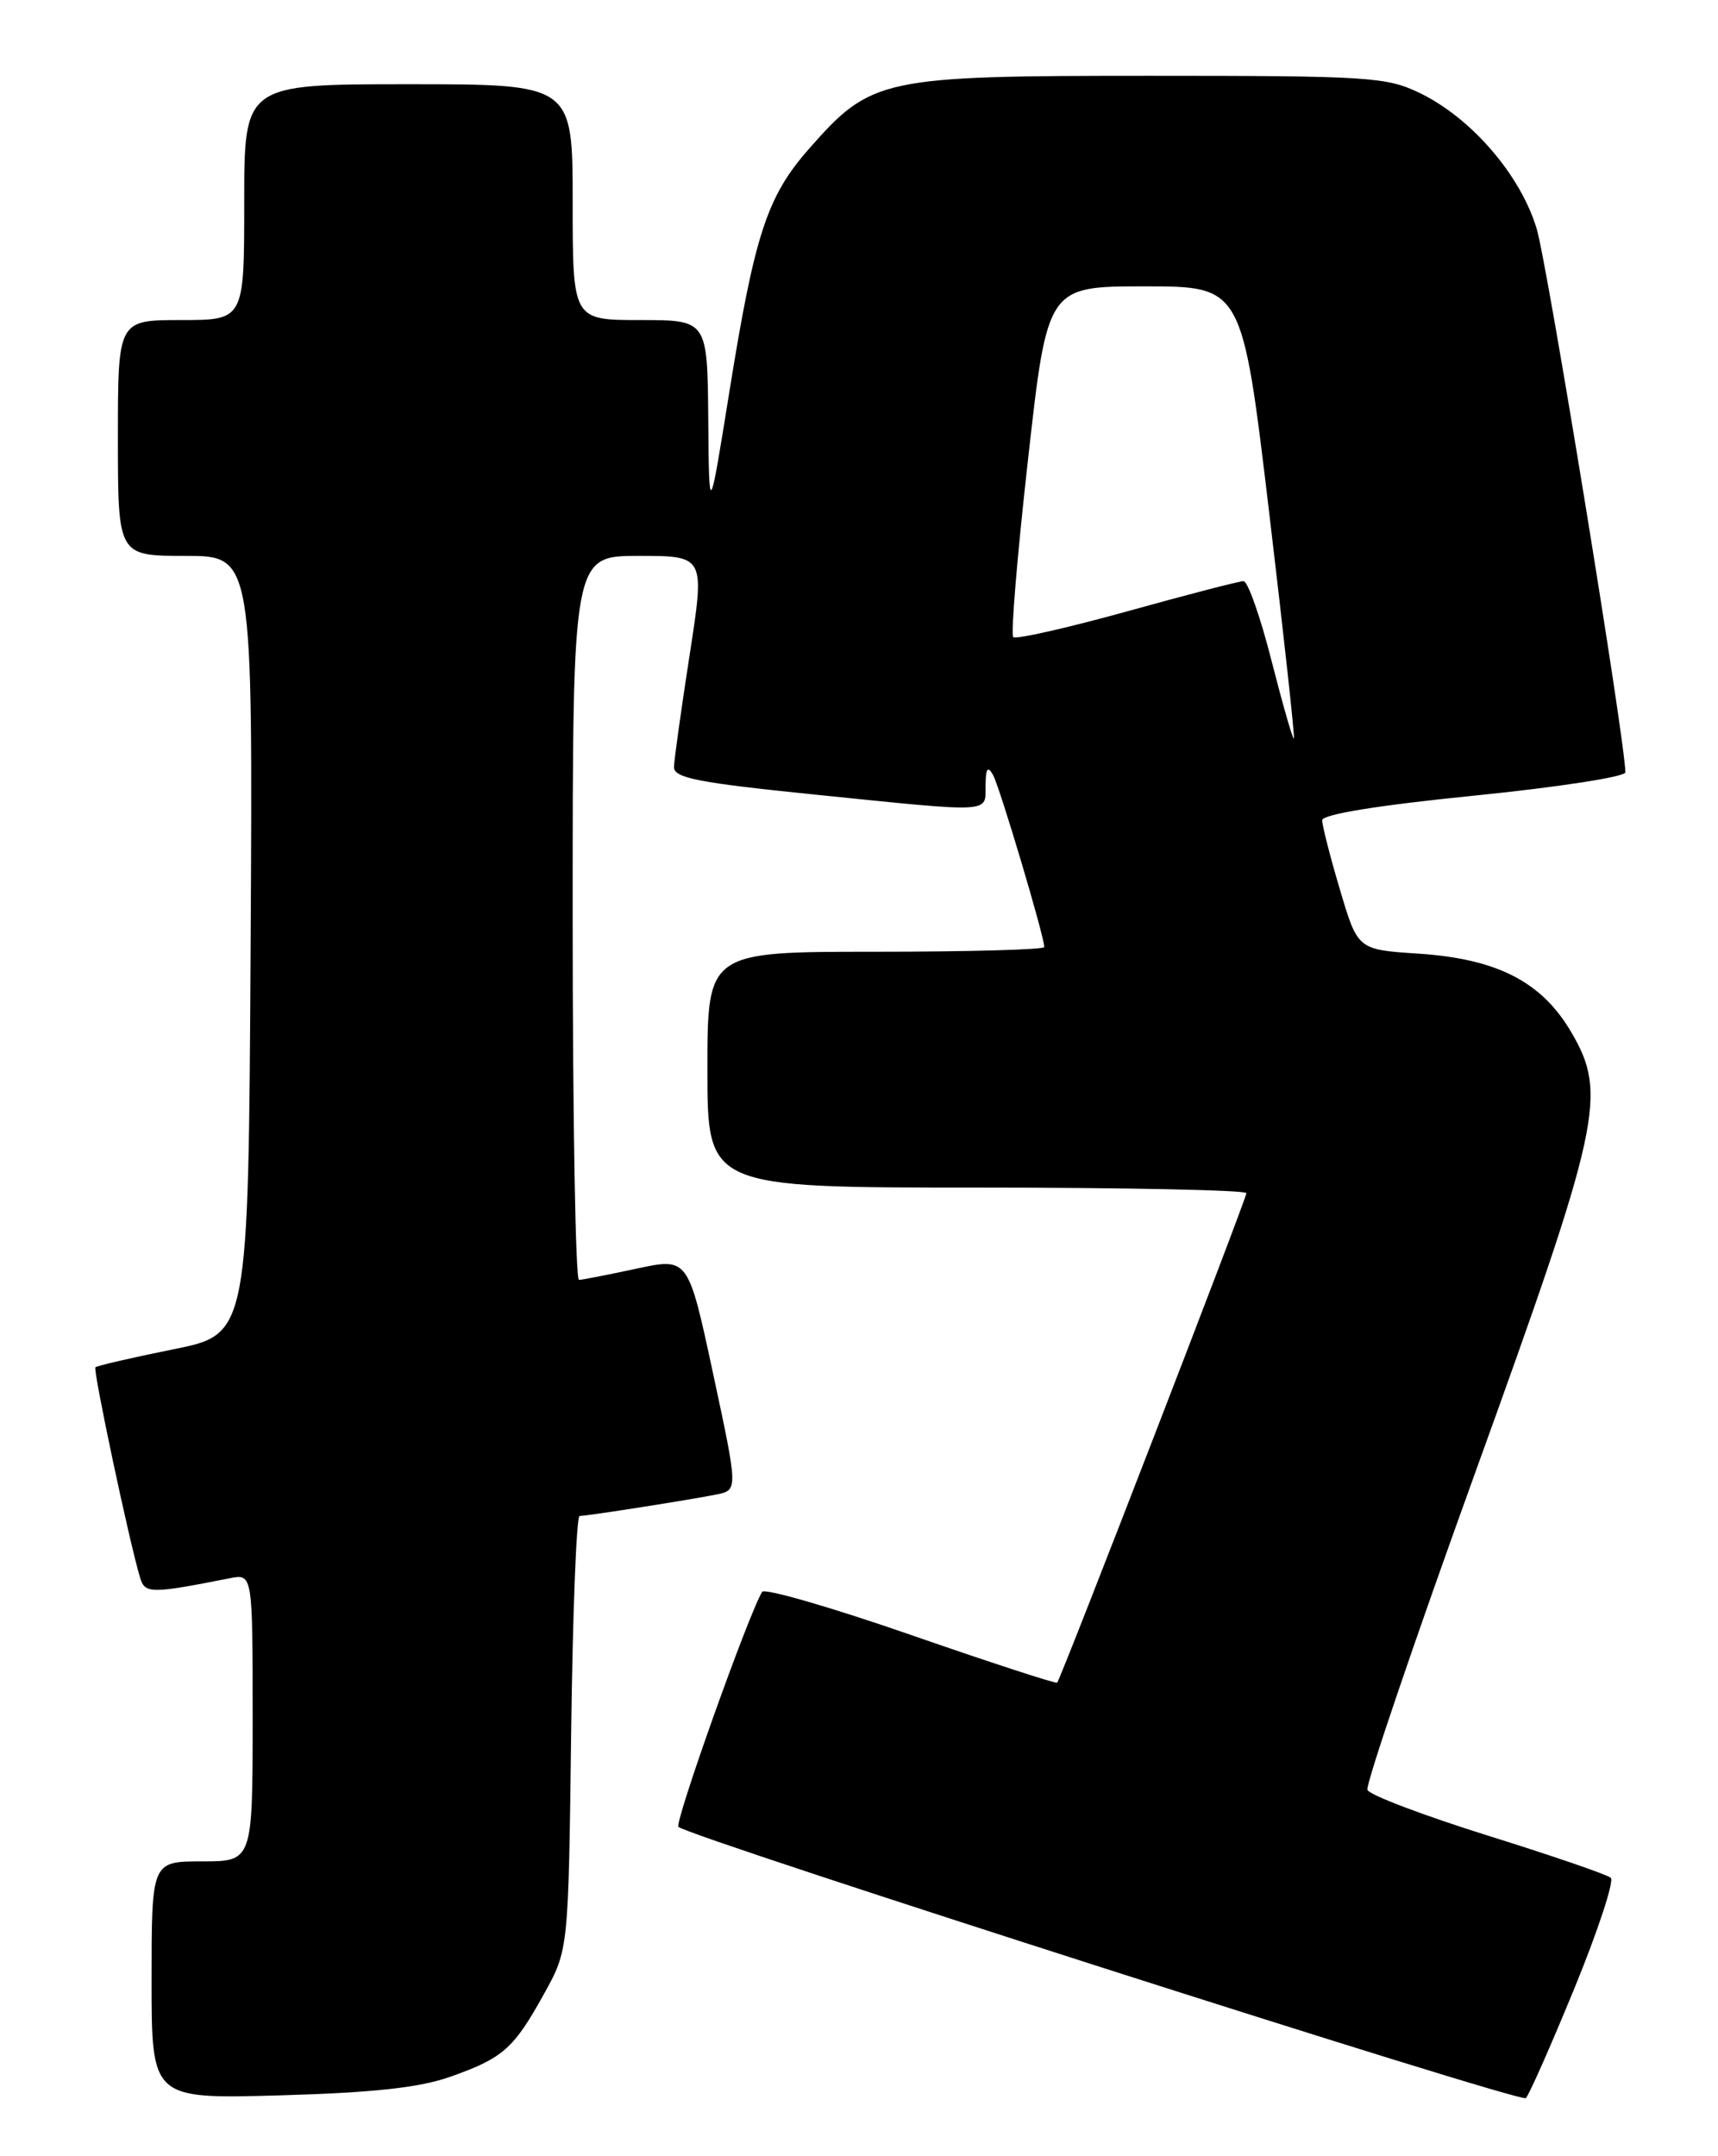 <?xml version="1.0" encoding="UTF-8" standalone="no"?>
<!DOCTYPE svg PUBLIC "-//W3C//DTD SVG 1.1//EN" "http://www.w3.org/Graphics/SVG/1.1/DTD/svg11.dtd" >
<svg xmlns="http://www.w3.org/2000/svg" xmlns:xlink="http://www.w3.org/1999/xlink" version="1.1" viewBox="0 0 204 256">
 <g >
 <path fill="currentColor"
d=" M 186.95 236.07 C 189.75 229.23 191.69 223.33 191.27 222.95 C 190.85 222.57 184.26 220.31 176.64 217.93 C 169.02 215.54 162.59 213.11 162.37 212.51 C 162.14 211.92 167.88 195.02 175.13 174.96 C 190.14 133.43 190.90 129.92 186.57 122.54 C 183.06 116.55 177.76 113.83 168.36 113.22 C 161.22 112.75 161.22 112.75 159.11 105.63 C 157.94 101.71 157.00 98.00 157.00 97.39 C 157.00 96.69 163.57 95.62 175.00 94.47 C 184.90 93.48 193.00 92.23 193.00 91.70 C 193.00 88.12 183.75 31.45 182.47 27.16 C 180.56 20.79 174.73 14.02 168.60 11.05 C 164.64 9.13 162.55 9.00 136.50 9.00 C 104.62 9.00 103.47 9.25 96.07 17.66 C 91.08 23.32 89.61 27.82 86.61 46.50 C 84.20 61.50 84.20 61.50 84.10 49.75 C 84.00 38.00 84.00 38.00 76.00 38.00 C 68.00 38.00 68.00 38.00 68.00 24.00 C 68.00 10.00 68.00 10.00 48.50 10.00 C 29.00 10.00 29.00 10.00 29.00 24.00 C 29.00 38.00 29.00 38.00 21.50 38.00 C 14.00 38.00 14.00 38.00 14.00 52.00 C 14.00 66.00 14.00 66.00 22.01 66.00 C 30.02 66.00 30.02 66.00 29.76 112.20 C 29.50 158.41 29.50 158.41 20.59 160.20 C 15.68 161.19 11.52 162.15 11.33 162.34 C 11.02 162.65 15.35 183.07 16.64 187.34 C 17.21 189.23 17.93 189.23 27.25 187.39 C 30.00 186.84 30.00 186.84 30.00 203.92 C 30.00 221.00 30.00 221.00 24.00 221.00 C 18.00 221.00 18.00 221.00 18.00 235.11 C 18.00 249.21 18.00 249.21 33.25 248.78 C 44.40 248.46 49.85 247.86 53.50 246.56 C 59.74 244.35 61.00 243.24 64.60 236.73 C 67.50 231.50 67.50 231.50 67.82 205.75 C 68.00 191.59 68.45 180.00 68.82 179.99 C 69.78 179.98 82.00 178.06 85.07 177.44 C 87.64 176.92 87.64 176.92 84.68 163.11 C 81.72 149.31 81.72 149.31 75.61 150.62 C 72.25 151.34 69.16 151.95 68.75 151.96 C 68.34 151.98 68.00 132.65 68.00 109.00 C 68.00 66.00 68.00 66.00 75.85 66.00 C 83.71 66.00 83.71 66.00 81.89 77.75 C 80.89 84.21 80.05 90.21 80.03 91.07 C 80.01 92.37 82.89 92.93 96.75 94.34 C 118.14 96.51 116.99 96.57 117.03 93.25 C 117.05 91.22 117.28 90.89 117.91 92.00 C 118.70 93.39 124.00 111.18 124.00 112.44 C 124.00 112.75 115.00 113.00 104.00 113.00 C 84.00 113.00 84.00 113.00 84.00 127.00 C 84.00 141.00 84.00 141.00 116.00 141.00 C 133.60 141.00 148.00 141.30 148.00 141.66 C 148.00 142.34 125.99 199.27 125.53 199.78 C 125.39 199.93 117.57 197.38 108.15 194.11 C 98.73 190.84 90.78 188.54 90.50 189.00 C 88.90 191.59 80.06 216.40 80.56 216.90 C 81.74 218.08 180.51 249.70 181.18 249.11 C 181.55 248.77 184.14 242.91 186.95 236.07 Z  M 150.99 78.47 C 149.67 73.26 148.17 69.00 147.66 69.00 C 147.15 69.00 140.91 70.62 133.79 72.60 C 126.68 74.57 120.61 75.94 120.31 75.64 C 120.01 75.34 120.80 65.85 122.07 54.55 C 124.37 34.00 124.37 34.00 135.94 34.00 C 147.50 34.00 147.50 34.00 150.69 60.73 C 152.44 75.43 153.77 87.56 153.64 87.69 C 153.51 87.83 152.32 83.67 150.99 78.47 Z "/>
</g>
</svg>